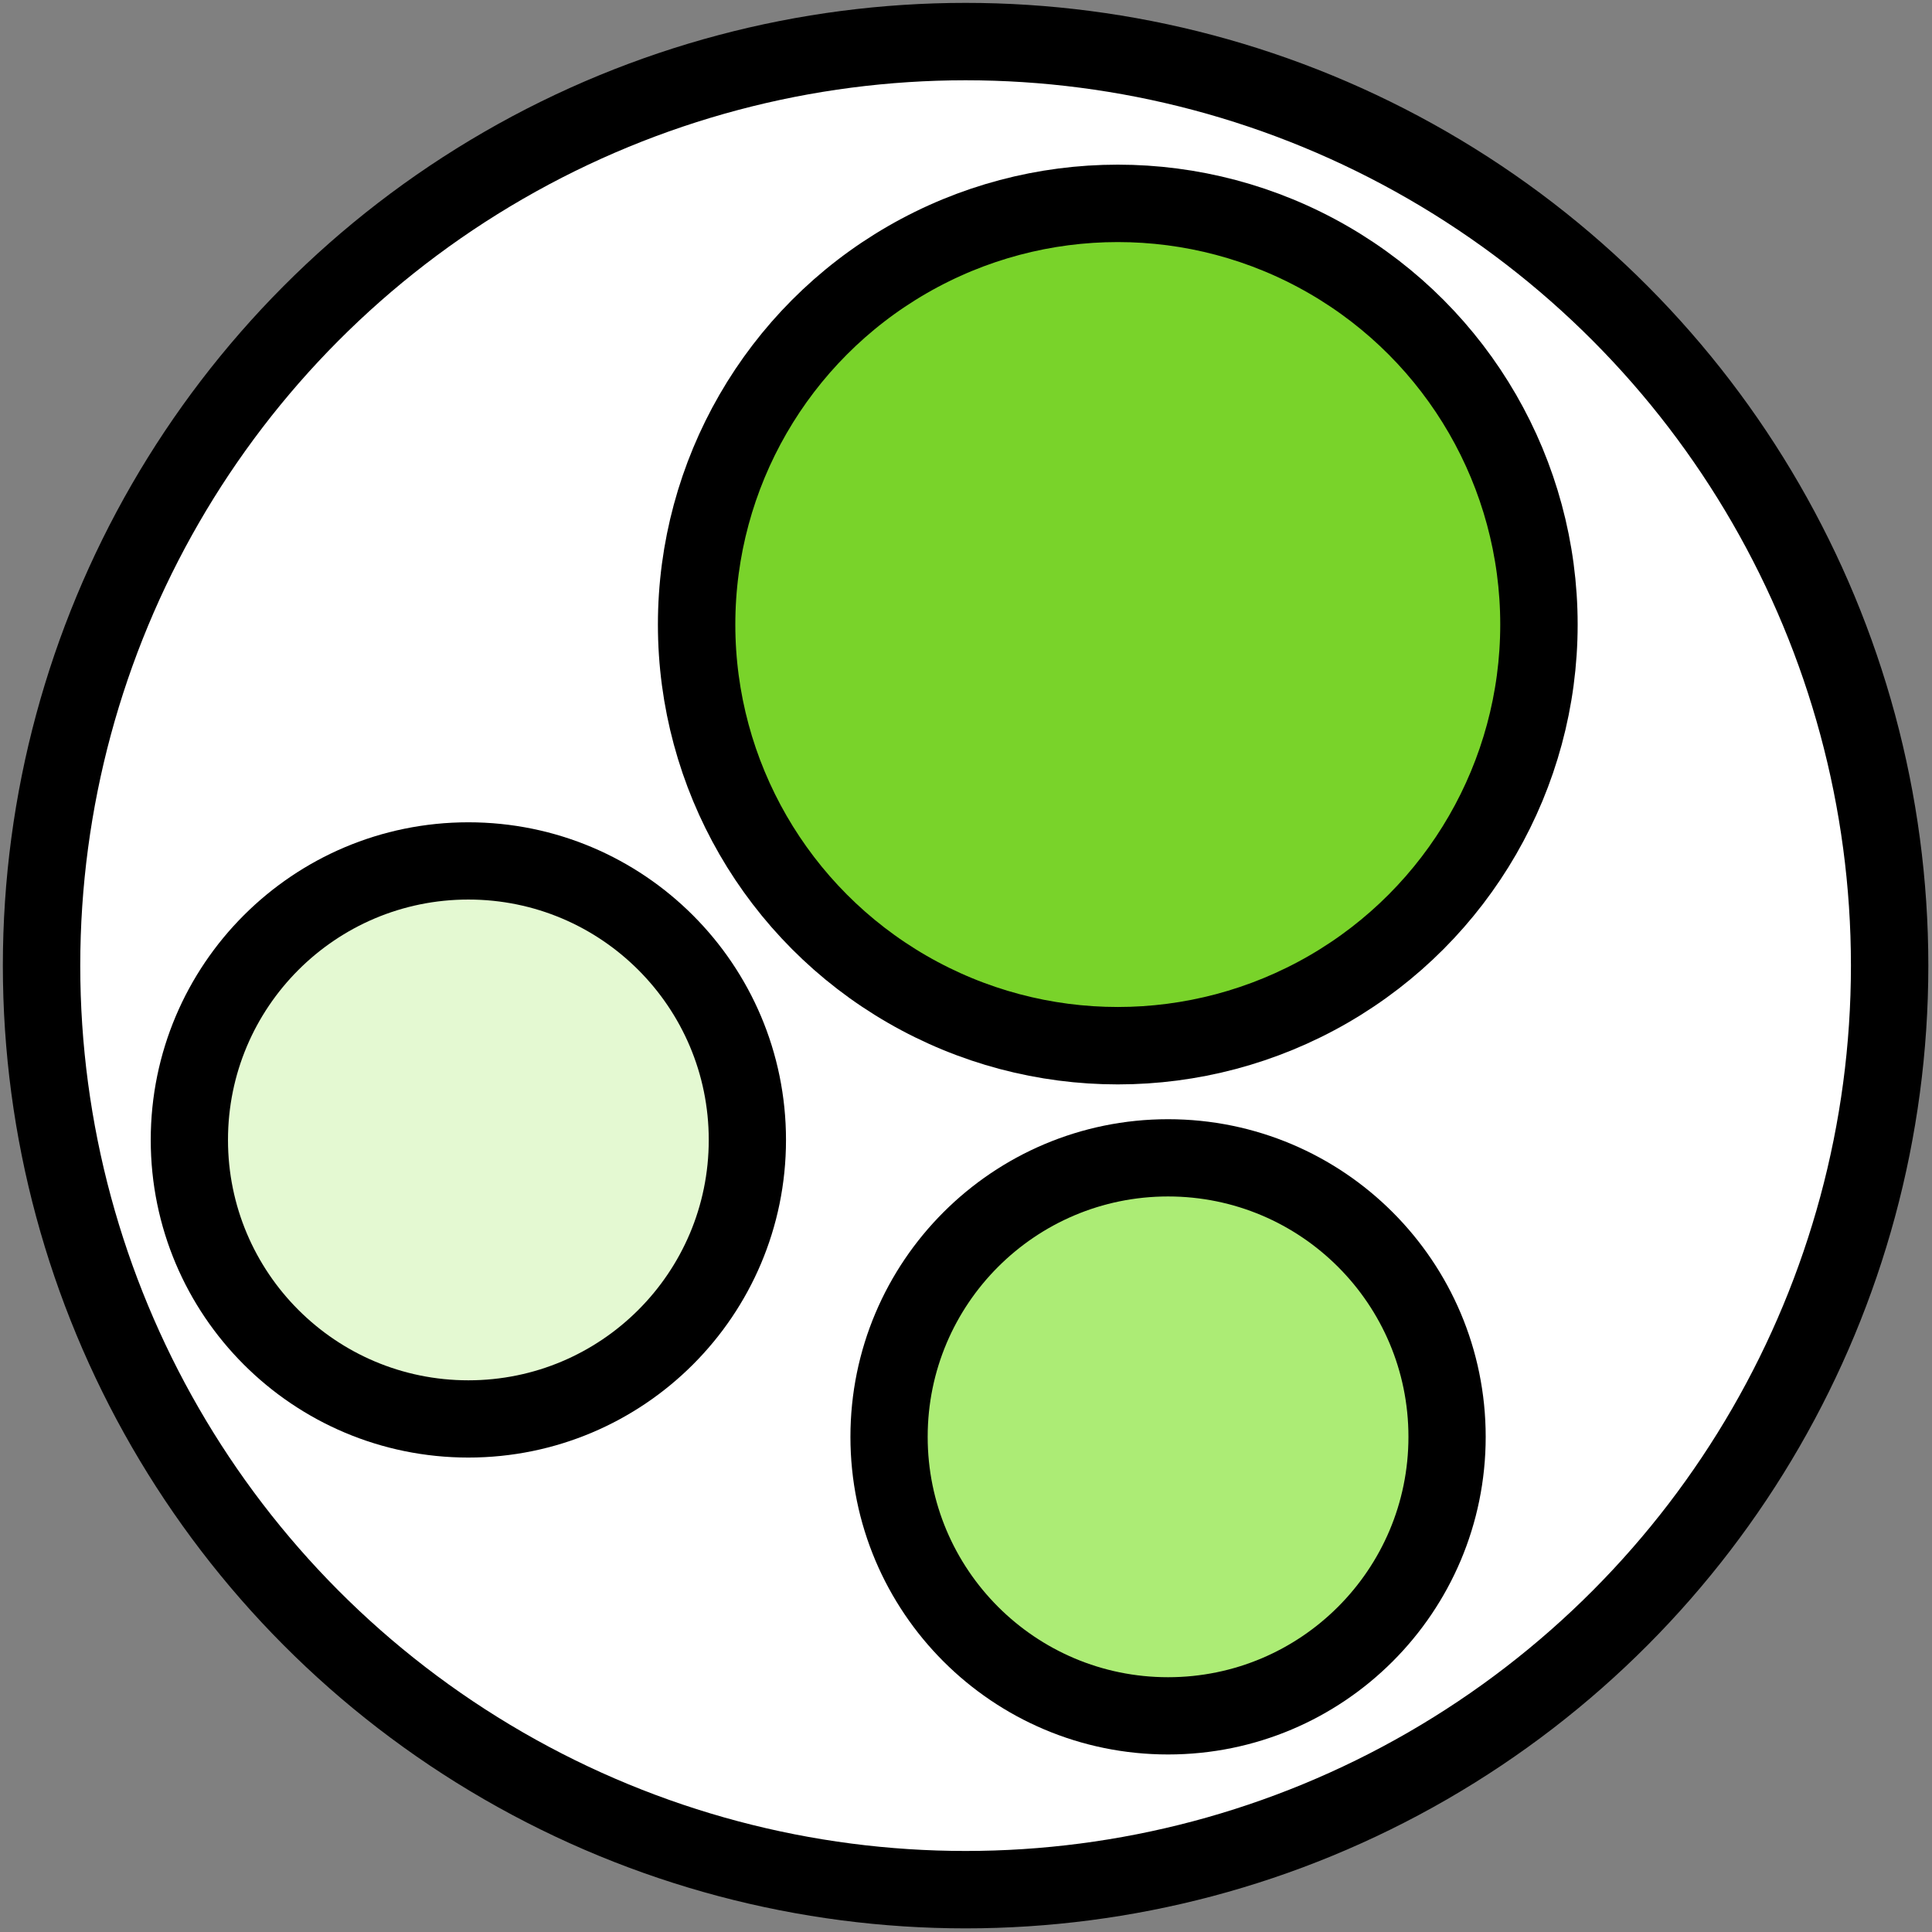 <?xml version="1.0" encoding="UTF-8" standalone="no"?>
<!DOCTYPE svg PUBLIC "-//W3C//DTD SVG 1.1//EN" "http://www.w3.org/Graphics/SVG/1.1/DTD/svg11.dtd">
<svg width="100%" height="100%" viewBox="0 0 50 50" version="1.1" xmlns="http://www.w3.org/2000/svg" xmlns:xlink="http://www.w3.org/1999/xlink" xml:space="preserve" style="fill-rule:evenodd;clip-rule:evenodd;stroke-linecap:round;stroke-linejoin:round;stroke-miterlimit:1.5;">
    <rect x="0" y="0" width="50" height="50" fill="#808080" stroke="none"/>
    <g transform="matrix(1.391,0,0,1.391,-15.387,-14.293)">
        <circle cx="29.027" cy="28.241" r="17.192" style="fill:white;stroke:black;stroke-width:1.44px;"/>
    </g>
    <g transform="matrix(0.634,0,0,0.634,10.525,-1.742)">
        <circle cx="29.027" cy="28.241" r="17.192" style="fill:rgb(121,211,42);stroke:black;stroke-width:3.16px;"/>
    </g>
    <g transform="matrix(0.42,0,0,0.42,-0.07,17.64)">
        <circle cx="29.027" cy="28.241" r="17.192" style="fill:rgb(228,249,210);stroke:black;stroke-width:4.76px;"/>
    </g>
    <g transform="matrix(0.42,0,0,0.42,18.038,25.324)">
        <circle cx="29.027" cy="28.241" r="17.192" style="fill:rgb(172,236,117);stroke:black;stroke-width:4.76px;"/>
    </g>
</svg>
